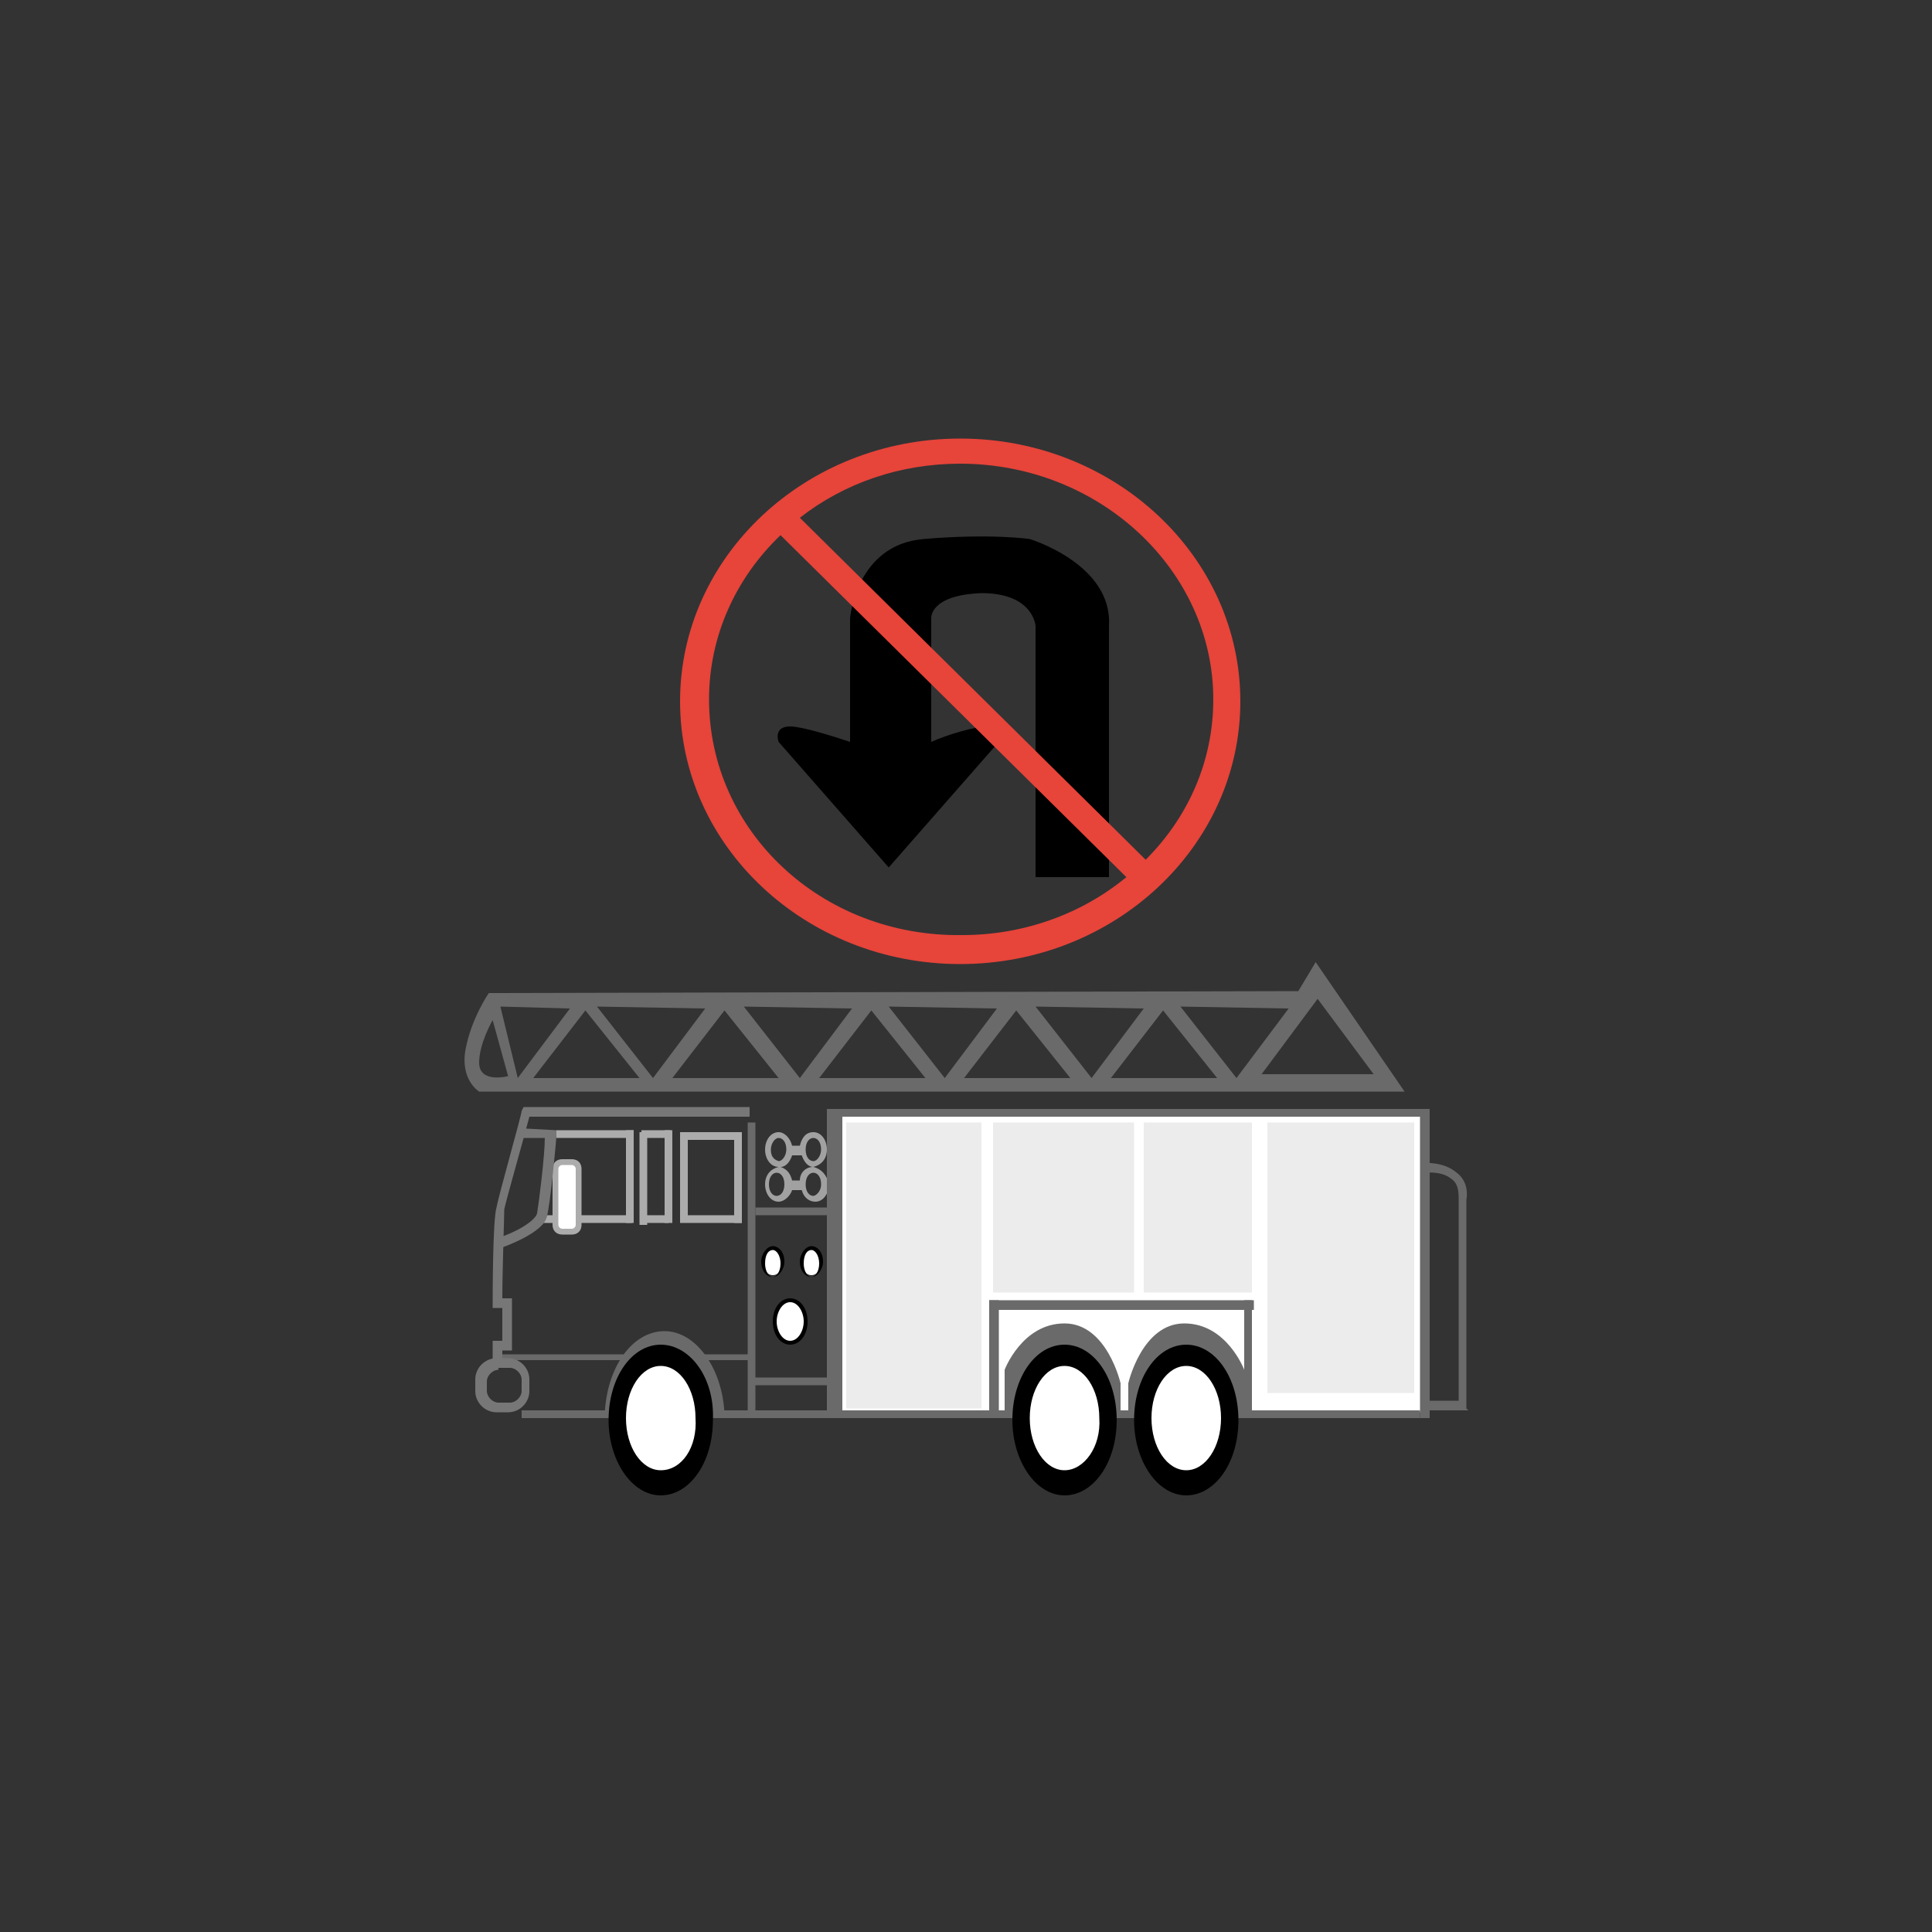 <?xml version="1.0" encoding="utf-8"?>
<!-- Generator: Adobe Illustrator 25.2.0, SVG Export Plug-In . SVG Version: 6.00 Build 0)  -->
<svg version="1.1" id="Layer_1" xmlns="http://www.w3.org/2000/svg" xmlns:xlink="http://www.w3.org/1999/xlink" x="0px" y="0px"
	 viewBox="0 0 100 100" style="enable-background:new 0 0 100 100;" xml:space="preserve">
<rect x="0" y="0" width="100" height="100" fill="#333333" stroke="none"/>
<g>
	<path d="M53.3,27.9c0,0-2-0.3-5.5,0c-3.5,0.3-3.8,4.1-3.8,4.1v6.4c-0.9-0.3-2.5-0.8-3.1-0.8c-0.9,0-0.6,0.8-0.6,0.8l5.7,6.5
		l5.7-6.5c0,0,0.3-0.8-0.6-0.8c-0.6,0-2,0.4-2.9,0.8V32c0,0-0.1-1.2,2.6-1.3c2.7,0,2.8,1.7,2.8,1.7v13h3.8v-13
		C57.6,29.2,53.3,27.9,53.3,27.9z"/>
	<path style="fill:#E7443A;" d="M49.7,22.7c-8,0-14.5,6.1-14.5,13.6s6.5,13.6,14.5,13.6s14.5-6.1,14.5-13.6S57.7,22.7,49.7,22.7z
		 M36.7,36.2c0-3.3,1.4-6.3,3.7-8.5l17.9,17.7c-2.3,1.9-5.3,3-8.5,3C42.5,48.5,36.7,43,36.7,36.2z M59.3,44.5L41.4,26.8
		c2.3-1.8,5.2-2.8,8.3-2.8c7.2,0,13.1,5.5,13.1,12.2C62.8,39.4,61.5,42.3,59.3,44.5z"/>
	<g>
		<g>
			<rect x="43.2" y="57.5" style="fill:#FFFFFF;" width="30.6" height="15.6"/>
		</g>
		<g>
			<rect x="25.6" y="70.1" style="fill:#6A6A6A;" width="13.4" height="0.3"/>
		</g>
		<g>
			<path style="fill:#6A6A6A;" d="M37.5,73.2c-0.1-2.4-1.5-4.3-3.1-4.3c-1.7,0-3,1.9-3.1,4.3H37.5z"/>
		</g>
		<g>
			<path style="fill:#6A6A6A;" d="M52,73v-2.1c0,0,0.9-2.4,3.1-2.4s2.9,3.1,2.9,3.1v1.7L52,73z"/>
		</g>
		<g>
			<path style="fill:#6A6A6A;" d="M64.4,73v-2.1c0,0-0.9-2.4-3.1-2.4c-2.2,0-2.9,3.1-2.9,3.1v1.8L64.4,73z"/>
		</g>
		<g>
			<rect x="27" y="73" style="fill:#6A6A6A;" width="46.5" height="0.4"/>
		</g>
		<g>
			<g>
				<ellipse style="fill:#FFFFFF;" cx="61.4" cy="73.5" rx="2.2" ry="3"/>
			</g>
			<g>
				<g>
					<path d="M61.4,69.6c-1.5,0-2.7,1.7-2.7,3.9c0,2.1,1.2,3.9,2.7,3.9c1.5,0,2.7-1.7,2.7-3.9C64.1,71.3,62.9,69.6,61.4,69.6z
						 M61.4,76.1c-1,0-1.8-1.2-1.8-2.7c0-1.5,0.8-2.7,1.8-2.7c1,0,1.8,1.2,1.8,2.7C63.2,74.9,62.4,76.1,61.4,76.1z"/>
				</g>
			</g>
		</g>
		<g>
			<g>
				<ellipse style="fill:#FFFFFF;" cx="55.1" cy="73.5" rx="2.2" ry="3"/>
			</g>
			<g>
				<g>
					<path d="M55.1,69.6c-1.5,0-2.7,1.7-2.7,3.9c0,2.1,1.2,3.9,2.7,3.9c1.5,0,2.7-1.7,2.7-3.9C57.8,71.3,56.6,69.6,55.1,69.6z
						 M55.1,76.1c-1,0-1.8-1.2-1.8-2.7c0-1.5,0.8-2.7,1.8-2.7c1,0,1.8,1.2,1.8,2.7C57,74.9,56.1,76.1,55.1,76.1z"/>
				</g>
			</g>
		</g>
		<g>
			<g>
				<ellipse style="fill:#FFFFFF;" cx="34.3" cy="73.5" rx="2.2" ry="3"/>
			</g>
			<g>
				<g>
					<path d="M34.2,69.6c-1.5,0-2.7,1.7-2.7,3.9c0,2.1,1.2,3.9,2.7,3.9c1.5,0,2.7-1.7,2.7-3.9C37,71.3,35.7,69.6,34.2,69.6z
						 M34.2,76.1c-1,0-1.8-1.2-1.8-2.7c0-1.5,0.8-2.7,1.8-2.7c1,0,1.8,1.2,1.8,2.7C36.1,74.9,35.3,76.1,34.2,76.1z"/>
				</g>
			</g>
		</g>
		<g>
			<g>
				<path style="fill:#FFFFFF;" d="M40,66c-0.3,0-0.5-0.3-0.5-0.7c0-0.4,0.2-0.7,0.5-0.7c0.3,0,0.5,0.3,0.5,0.7
					C40.5,65.7,40.3,66,40,66z"/>
			</g>
			<g>
				<path d="M40,64.7c0.2,0,0.4,0.3,0.4,0.7c0,0.4-0.2,0.7-0.4,0.7c-0.2,0-0.4-0.3-0.4-0.7C39.6,64.9,39.8,64.7,40,64.7 M40,64.5
					c-0.3,0-0.6,0.4-0.6,0.8c0,0.5,0.3,0.8,0.6,0.8c0.3,0,0.6-0.4,0.6-0.8C40.6,64.8,40.3,64.5,40,64.5L40,64.5z"/>
			</g>
		</g>
		<g>
			<g>
				<path style="fill:#FFFFFF;" d="M42,66c-0.3,0-0.5-0.3-0.5-0.7c0-0.4,0.2-0.7,0.5-0.7c0.3,0,0.5,0.3,0.5,0.7
					C42.5,65.7,42.3,66,42,66z"/>
			</g>
			<g>
				<path d="M42,64.7c0.2,0,0.4,0.3,0.4,0.7c0,0.4-0.2,0.7-0.4,0.7s-0.4-0.3-0.4-0.7C41.6,64.9,41.8,64.7,42,64.7 M42,64.5
					c-0.3,0-0.6,0.4-0.6,0.8c0,0.5,0.3,0.8,0.6,0.8c0.3,0,0.6-0.4,0.6-0.8C42.6,64.8,42.3,64.5,42,64.5L42,64.5z"/>
			</g>
		</g>
		<g>
			<g>
				<path style="fill:#FFFFFF;" d="M40.9,69.5c-0.4,0-0.8-0.5-0.8-1.1c0-0.6,0.3-1.1,0.8-1.1s0.8,0.5,0.8,1.1
					C41.7,69,41.3,69.5,40.9,69.5z"/>
			</g>
			<g>
				<path d="M40.9,67.4c0.4,0,0.7,0.5,0.7,1s-0.3,1-0.7,1s-0.7-0.5-0.7-1S40.5,67.4,40.9,67.4 M40.9,67.2c-0.5,0-0.9,0.5-0.9,1.2
					c0,0.7,0.4,1.2,0.9,1.2c0.5,0,0.9-0.5,0.9-1.2C41.8,67.7,41.4,67.2,40.9,67.2L40.9,67.2z"/>
			</g>
		</g>
		<g>
			<path style="fill:#A1A1A1;" d="M42.1,60.4c0.4-0.1,0.7-0.4,0.7-0.9c0-0.5-0.3-0.9-0.7-0.9c-0.4,0-0.6,0.3-0.7,0.7h-0.4
				c-0.1-0.4-0.4-0.7-0.7-0.7c-0.4,0-0.7,0.4-0.7,0.9c0,0.5,0.3,0.9,0.7,0.9c-0.4,0.1-0.7,0.4-0.7,0.9c0,0.5,0.3,0.9,0.7,0.9
				c0.3,0,0.6-0.3,0.7-0.6h0.5c0.1,0.4,0.4,0.6,0.7,0.6c0.4,0,0.7-0.4,0.7-0.9C42.8,60.8,42.5,60.5,42.1,60.4z M41.4,61.1h-0.4
				c-0.1-0.4-0.3-0.6-0.6-0.7c0.3,0,0.5-0.3,0.6-0.6h0.5c0.1,0.3,0.3,0.6,0.6,0.6C41.7,60.4,41.4,60.7,41.4,61.1z M42.1,58.9
				c0.2,0,0.4,0.2,0.4,0.6c0,0.3-0.2,0.6-0.4,0.6c-0.2,0-0.4-0.2-0.4-0.6C41.7,59.1,41.9,58.9,42.1,58.9z M39.9,59.5
				c0-0.3,0.2-0.6,0.4-0.6c0.2,0,0.4,0.2,0.4,0.6c0,0.3-0.2,0.6-0.4,0.6C40,60,39.9,59.8,39.9,59.5z M40.2,61.9
				c-0.2,0-0.4-0.2-0.4-0.6s0.2-0.6,0.4-0.6c0.2,0,0.4,0.2,0.4,0.6S40.4,61.9,40.2,61.9z M42.1,61.9c-0.2,0-0.4-0.2-0.4-0.6
				s0.2-0.6,0.4-0.6c0.2,0,0.4,0.2,0.4,0.6S42.2,61.9,42.1,61.9z"/>
		</g>
		<g>
			<rect x="27.2" y="57.4" style="fill:#6A6A6A;" width="11.5" height="0.4"/>
		</g>
		<g>
			<rect x="38.7" y="58.1" style="fill:#6A6A6A;" width="0.4" height="15"/>
		</g>
		<g>
			<rect x="39" y="71.3" style="fill:#6A6A6A;" width="4.3" height="0.4"/>
		</g>
		<g>
			<rect x="39.1" y="62.5" style="fill:#6A6A6A;" width="4.1" height="0.4"/>
		</g>
		<g>
			<rect x="51.2" y="67.3" style="fill:#6A6A6A;" width="0.5" height="5.9"/>
		</g>
		<g>
			<rect x="73.5" y="57.4" style="fill:#6A6A6A;" width="0.5" height="16"/>
		</g>
		<g>
			<path style="fill:#6A6A6A;" d="M68.1,49.8l-0.9,1.5l-41.9,0.1c0,0-0.9,1.3-1.2,2.9c-0.3,1.6,0.7,2.2,0.7,2.2h47.9L68.1,49.8z
				 M24.8,55c0-1,0.7-2.2,0.7-2.2l0.8,2.9C26.3,55.7,24.8,56.1,24.8,55z M25.9,52.1l3.6,0.1l-2.7,3.6L25.9,52.1z M27.6,55.8l2.7-3.5
				l2.8,3.5H27.6z M30.9,52.1l5.6,0.1l-2.7,3.6L30.9,52.1z M34.8,55.8l2.7-3.5l2.8,3.5H34.8z M38.5,52.1l5.6,0.1l-2.7,3.6L38.5,52.1
				z M42.4,55.8l2.7-3.5l2.8,3.5H42.4z M46,52.1l5.6,0.1l-2.7,3.6L46,52.1z M49.9,55.8l2.7-3.5l2.8,3.5H49.9z M53.6,52.1l5.6,0.1
				l-2.7,3.6L53.6,52.1z M57.5,55.8l2.7-3.5l2.8,3.5H57.5z M61.1,52.1l5.6,0.1l-2.7,3.6L61.1,52.1z M68.2,51.7l2.9,3.9h-5.8
				L68.2,51.7z"/>
		</g>
		<g>
			<rect x="42.8" y="57.4" style="fill:#6A6A6A;" width="30.9" height="0.4"/>
		</g>
		<g>
			<rect x="42.8" y="57.4" style="fill:#6A6A6A;" width="0.8" height="15.8"/>
		</g>
		<g>
			<rect x="51.2" y="67.3" style="fill:#6A6A6A;" width="13.7" height="0.5"/>
		</g>
		<g>
			<rect x="64.4" y="67.3" style="fill:#6A6A6A;" width="0.4" height="5.8"/>
		</g>
		<g>
			<rect x="65.6" y="58.1" style="fill:#ECECEC;" width="7.6" height="14"/>
		</g>
		<g>
			<rect x="59.2" y="58.1" style="fill:#ECECEC;" width="5.6" height="8.8"/>
		</g>
		<g>
			<rect x="51.4" y="58.1" style="fill:#ECECEC;" width="7.3" height="8.8"/>
		</g>
		<g>
			<rect x="43.8" y="58.1" style="fill:#ECECEC;" width="7" height="14.8"/>
		</g>
		<g>
			<rect x="28.8" y="58.5" style="fill:#ACACAC;" width="4" height="0.4"/>
		</g>
		<g>
			<rect x="32.4" y="58.5" style="fill:#ACACAC;" width="0.4" height="4.8"/>
		</g>
		<g>
			<rect x="34.4" y="58.5" style="fill:#ACACAC;" width="0.4" height="4.8"/>
		</g>
		<g>
			<rect x="33.1" y="58.6" style="fill:#ACACAC;" width="0.4" height="4.8"/>
		</g>
		<g>
			<rect x="28" y="62.9" style="fill:#ACACAC;" width="4.7" height="0.4"/>
		</g>
		<g>
			<g>
				<path style="fill:#FFFFFF;" d="M29.6,63.8h-0.5c-0.2,0-0.4-0.2-0.4-0.4v-2.9c0-0.2,0.2-0.4,0.4-0.4h0.5c0.2,0,0.4,0.2,0.4,0.4
					v2.9C30,63.6,29.8,63.8,29.6,63.8z"/>
			</g>
			<g>
				<path style="fill:#ACACAC;" d="M29.6,63.9h-0.5c-0.3,0-0.5-0.2-0.5-0.5v-2.9c0-0.3,0.2-0.5,0.5-0.5h0.5c0.3,0,0.5,0.2,0.5,0.5
					v2.9C30.1,63.7,29.9,63.9,29.6,63.9z M29.1,60.3c-0.1,0-0.2,0.1-0.2,0.2v2.9c0,0.1,0.1,0.2,0.2,0.2h0.5c0.1,0,0.2-0.1,0.2-0.2
					v-2.9c0-0.1-0.1-0.2-0.2-0.2H29.1z"/>
			</g>
		</g>
		<g>
			<rect x="33.2" y="58.5" style="fill:#ACACAC;" width="1.5" height="0.4"/>
		</g>
		<g>
			<rect x="33.3" y="62.9" style="fill:#ACACAC;" width="1.3" height="0.4"/>
		</g>
		<g>
			<rect x="35.2" y="58.6" style="fill:#ACACAC;" width="3.2" height="0.4"/>
		</g>
		<g>
			<rect x="35.2" y="62.9" style="fill:#ACACAC;" width="3.2" height="0.4"/>
		</g>
		<g>
			<rect x="35.2" y="58.6" style="fill:#ACACAC;" width="0.4" height="4.6"/>
		</g>
		<g>
			<rect x="38" y="58.6" style="fill:#ACACAC;" width="0.4" height="4.7"/>
		</g>
		<g>
			<g>
				<path style="fill:#777777;" d="M26,70.7h-0.5v-1.3l0.5,0v-1.7h-0.5l0-0.3c0-0.2,0-4.3,0.2-4.9c0.1-0.6,1.3-4.8,1.3-5l0.1-0.2
					h11.7v0.5H27.4c-0.2,0.8-1.2,4.3-1.3,4.8C26.1,63,26,65.8,26,67.2h0.5v2.7l-0.5,0V70.7z"/>
			</g>
		</g>
		<g>
			<path style="fill:#777777;" d="M25.9,64.6l-0.2-0.5c1-0.3,2-0.9,2.1-1.3c0.1-0.6,0.4-3,0.4-3.9l-1.3,0l0-0.5l1.9,0.1l0,0.3
				c0,0.1-0.3,3.5-0.5,4.2C28.1,63.8,26.2,64.5,25.9,64.6z"/>
		</g>
		<g>
			<g>
				<path style="fill:#777777;" d="M26.3,73.1h-0.6c-0.6,0-1.1-0.5-1.1-1.1v-0.6c0-0.6,0.5-1.1,1.1-1.1h0.6c0.6,0,1.1,0.5,1.1,1.1
					V72C27.4,72.6,26.9,73.1,26.3,73.1z M25.8,70.9c-0.3,0-0.6,0.3-0.6,0.6V72c0,0.3,0.3,0.6,0.6,0.6h0.6c0.3,0,0.6-0.3,0.6-0.6
					v-0.6c0-0.3-0.3-0.6-0.6-0.6H25.8z"/>
			</g>
		</g>
		<g>
			<g>
				<path style="fill:#6A6A6A;" d="M76,73h-2.2v-0.5h1.7c0-1.5,0-8.9,0-10.5c0-0.5-0.1-0.8-0.4-1c-0.5-0.4-1.3-0.3-1.3-0.3l-0.1-0.5
					c0,0,1-0.1,1.7,0.5c0.4,0.3,0.6,0.8,0.5,1.4c0,1.9,0,10.7,0,10.8L76,73z"/>
			</g>
		</g>
	</g>
</g>
</svg>
